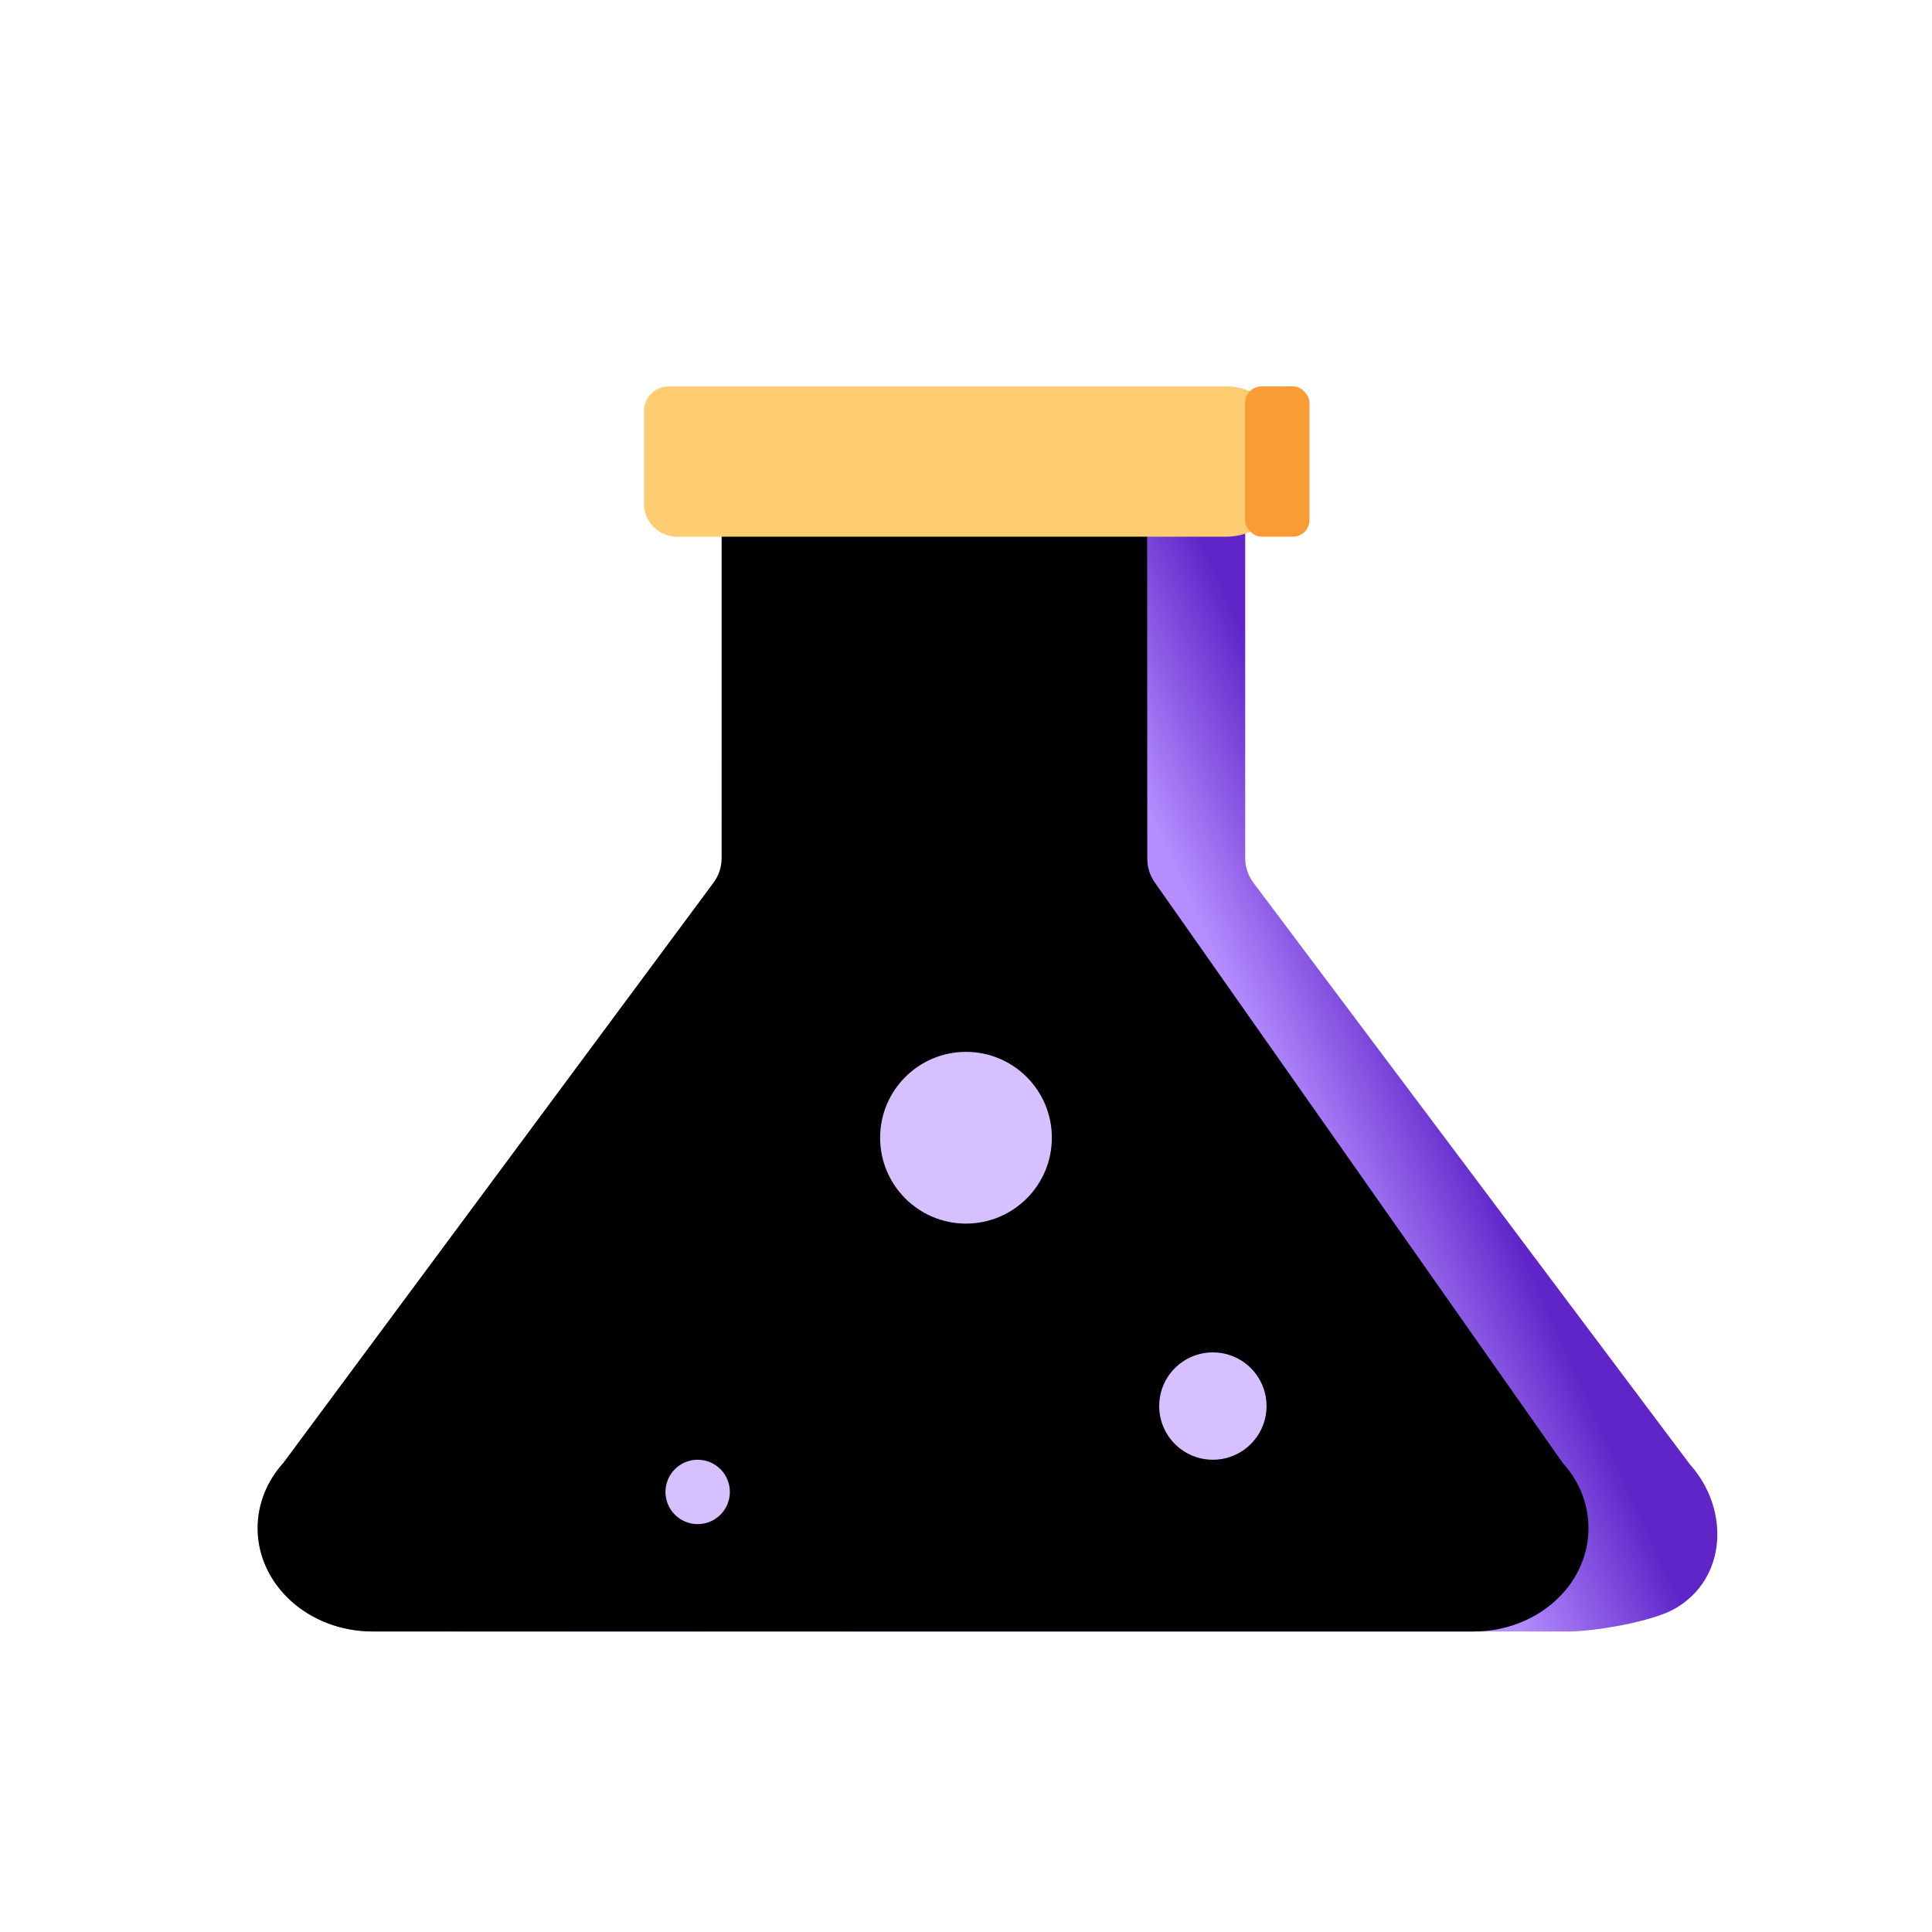 <?xml version="1.0" encoding="UTF-8"?>
<svg width="90px" height="90px" viewBox="0 0 90 90" version="1.1" xmlns="http://www.w3.org/2000/svg" xmlns:xlink="http://www.w3.org/1999/xlink">
    <title>icon/待办任务/化学</title>
    <defs>
        <linearGradient x1="82.189%" y1="56.789%" x2="70.888%" y2="60.981%" id="linearGradient-1">
            <stop stop-color="#5F25C9" offset="0%"></stop>
            <stop stop-color="#B58DFF" offset="100%"></stop>
        </linearGradient>
        <linearGradient x1="20.56%" y1="42.997%" x2="64.21%" y2="65.828%" id="linearGradient-2">
            <stop stop-color="#CDB2FF" offset="0%"></stop>
            <stop stop-color="#9C69F9" offset="100%"></stop>
        </linearGradient>
        <path d="M41.445,6 L41.444,22.004 C41.444,22.399 41.566,22.785 41.793,23.108 L60.794,50.14 L60.794,50.14 C62.663,52.2 62.322,55.233 60.033,56.915 C59.077,57.617 57.882,58 56.649,58 L5.351,58 C2.396,58 0,55.844 0,53.185 C0,52.076 0.426,51 1.206,50.14 L21.239,23.12 C21.485,22.79 21.617,22.389 21.617,21.977 L21.618,6 L21.618,6 L41.445,6 Z" id="path-3"></path>
        <filter x="-4.0%" y="-4.8%" width="108.1%" height="109.6%" filterUnits="objectBoundingBox" id="filter-4">
            <feGaussianBlur stdDeviation="2.5" in="SourceAlpha" result="shadowBlurInner1"></feGaussianBlur>
            <feOffset dx="0" dy="0" in="shadowBlurInner1" result="shadowOffsetInner1"></feOffset>
            <feComposite in="shadowOffsetInner1" in2="SourceAlpha" operator="arithmetic" k2="-1" k3="1" result="shadowInnerInner1"></feComposite>
            <feColorMatrix values="0 0 0 0 0.859   0 0 0 0 0.782   0 0 0 0 1  0 0 0 1 0" type="matrix" in="shadowInnerInner1"></feColorMatrix>
        </filter>
    </defs>
    <g id="icon/待办任务/化学" stroke="none" stroke-width="1" fill="none" fill-rule="evenodd">
        <g id="编组" transform="translate(12, 18)">
            <path d="M46.007,6 L46.006,21.971 C46.006,22.386 46.141,22.791 46.391,23.123 L66.724,50.218 L66.724,50.218 C68.572,52.278 68.476,55.524 66.023,56.939 C64.981,57.54 62.3,58 61.081,58 L9.292,58 C6.369,58 4,55.844 4,53.185 C4,52.076 4.421,51 5.193,50.14 L25.009,23.118 C25.25,22.789 25.381,22.391 25.381,21.983 L25.382,6 L25.382,6 L46.007,6 Z" id="路径" fill="url(#linearGradient-1)"></path>
            <g id="路径备份">
                <use fill="url(#linearGradient-2)" fill-rule="evenodd" xlink:href="#path-3"></use>
                <use fill="black" fill-opacity="1" filter="url(#filter-4)" xlink:href="#path-3"></use>
            </g>
            <circle id="椭圆形" fill="#D6C0FF" cx="33" cy="35" r="4"></circle>
            <circle id="椭圆形备份" fill="#D6C0FF" cx="44.5" cy="47.5" r="2.5"></circle>
            <circle id="椭圆形备份-2" fill="#D6C0FF" cx="20.5" cy="51.5" r="1.5"></circle>
            <path d="M19.152,0 L45.12,0 C46.711,-2.67326023e-15 48,1.289 48,2.88 L48,4.12 C48,5.711 46.711,7 45.12,7 L19.536,7 C18.688,7 18,6.312 18,5.464 L18,1.152 C18,0.516 18.516,3.38908292e-16 19.152,0 Z" id="矩形" fill="#FFCD71"></path>
            <rect id="矩形" fill="#F99C35" x="46" y="0" width="3" height="7" rx="0.768"></rect>
        </g>
        <rect id="矩形" x="0" y="1" width="90" height="89"></rect>
    </g>
</svg>